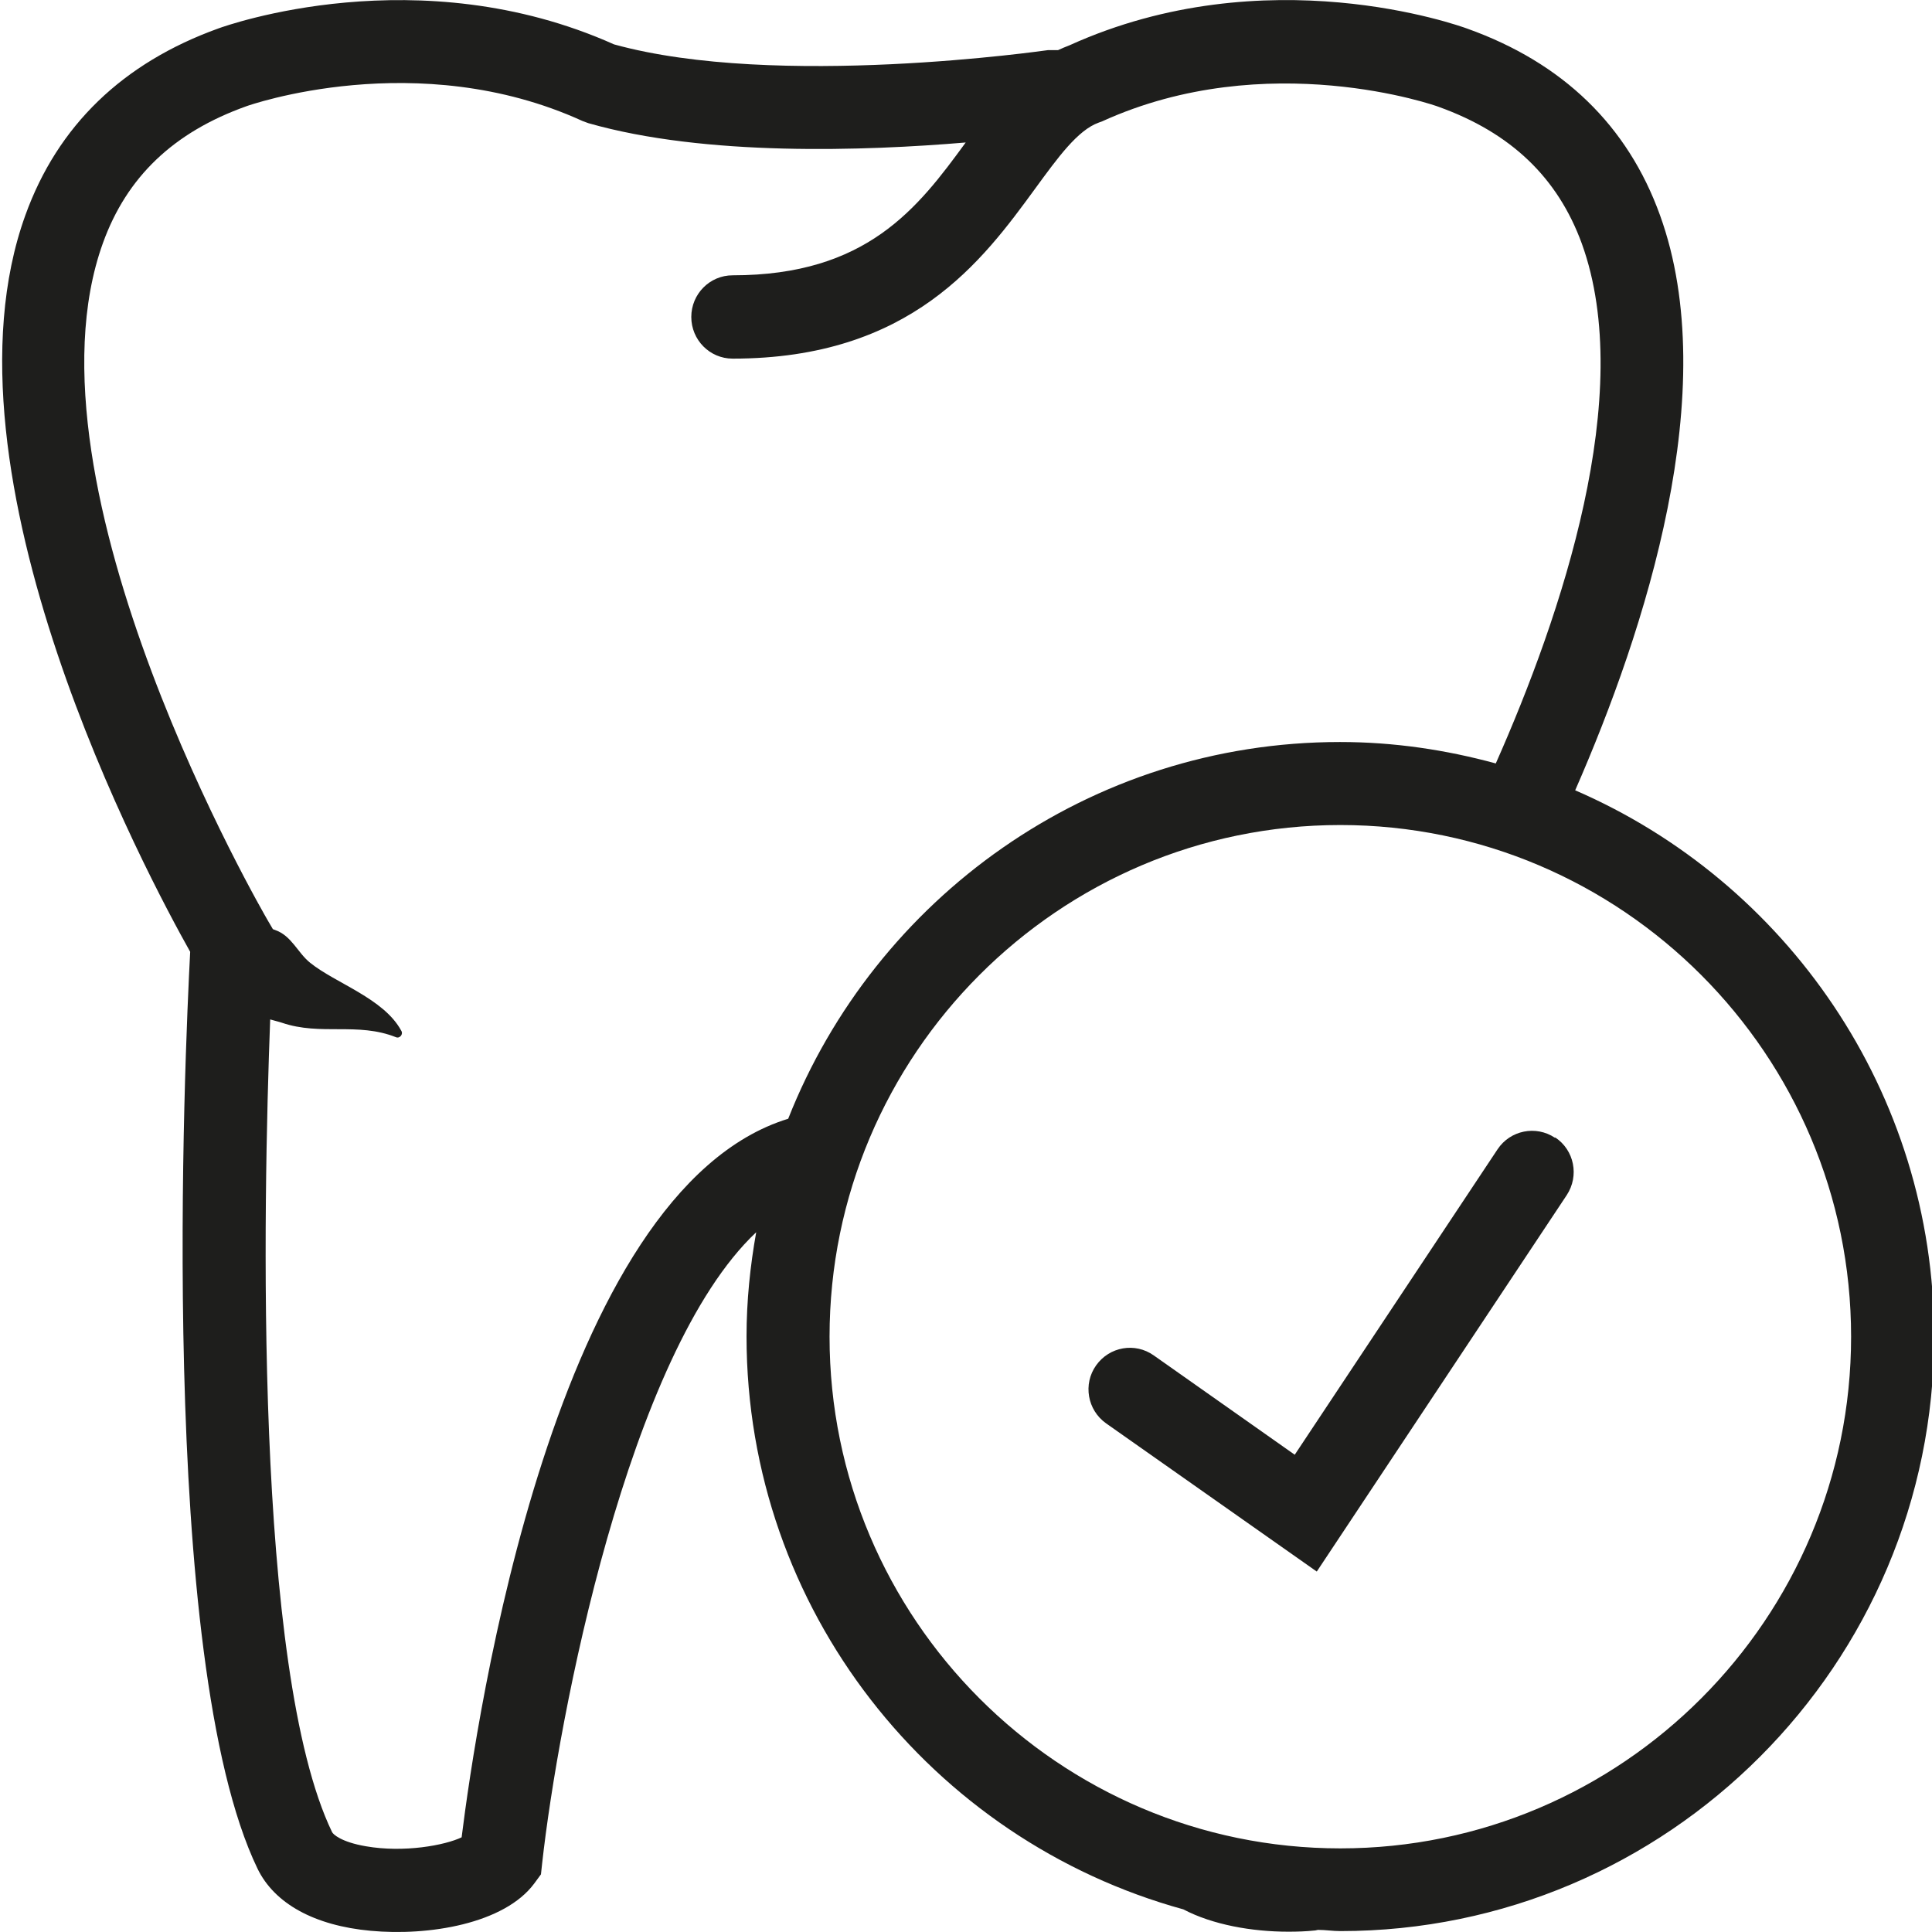 <svg viewBox="0 0 64 64" xmlns="http://www.w3.org/2000/svg">
  <path fill="#1e1e1c" d="M52.18 26.18c2.33-5.32 4.9-13.27 2.81-19.05-1.07-2.97-3.22-5.05-6.38-6.18-.27-.1-6.67-2.4-13.18.55-.13.05-.25.1-.38.16h-.33c-.09.01-8.99 1.3-14.38-.19C13.86-1.43 7.49.85 7.24.94 4.07 2.08 1.91 4.16.84 7.13c-3.1 8.58 4.09 21.96 5.46 24.4-.17 3.25-1.11 23.45 2.23 30.37.56 1.16 1.89 1.89 3.75 2.06 1.91.18 4.43-.23 5.42-1.57l.22-.3.04-.37c.53-4.78 2.84-16.9 7.09-20.9-.2 1.12-.32 2.27-.32 3.45 0 9.06 6.14 16.69 14.47 18.98.97.51 2.27.74 3.48.74.3 0 .59-.01.87-.04.04 0 .08-.02.12-.02.24 0 .48.04.73.04 10.85 0 19.67-8.84 19.67-19.7 0-8.1-4.91-15.07-11.89-18.09M15.3 60.86c-.56.27-1.92.52-3.18.3-.82-.14-1.09-.4-1.12-.47-2.6-5.39-2.28-20.84-2.05-26.92.13.04.27.07.39.11 1.29.44 2.5-.03 3.78.48.12.05.25-.1.17-.22-.58-1.07-2.18-1.57-3.02-2.25-.41-.33-.61-.89-1.15-1.08-.03-.01-.05-.02-.08-.03l-.17-.29C8.79 30.35.5 16.11 3.41 8.05c.79-2.19 2.34-3.67 4.75-4.53.05-.02 5.67-2.01 11.14.49l.19.07c3.88 1.11 9.18.92 12.5.64-1.59 2.18-3.28 4.4-7.72 4.4-.76 0-1.37.62-1.37 1.38s.61 1.38 1.37 1.38c5.91 0 8.28-3.25 10.02-5.63.76-1.04 1.41-1.94 2.11-2.19l.11-.04c5.47-2.49 11.09-.51 11.15-.48 2.39.86 3.94 2.34 4.74 4.53 1.8 4.98-.67 12.3-2.85 17.22-1.65-.45-3.37-.71-5.16-.71-8.3 0-15.4 5.18-18.28 12.48-7.75 2.38-10.33 19.88-10.82 23.82Zm29.1.37c-9.33 0-16.92-7.61-16.92-16.95s7.59-16.95 16.92-16.95 16.92 7.61 16.92 16.95-7.59 16.95-16.92 16.95m7.12-23.55c.63.42.8 1.27.38 1.91l-8.28 12.47-6.98-4.91c-.62-.44-.77-1.3-.33-1.92s1.29-.77 1.91-.33l4.67 3.29 6.72-10.12c.42-.63 1.27-.8 1.9-.38Z"/>
</svg>
